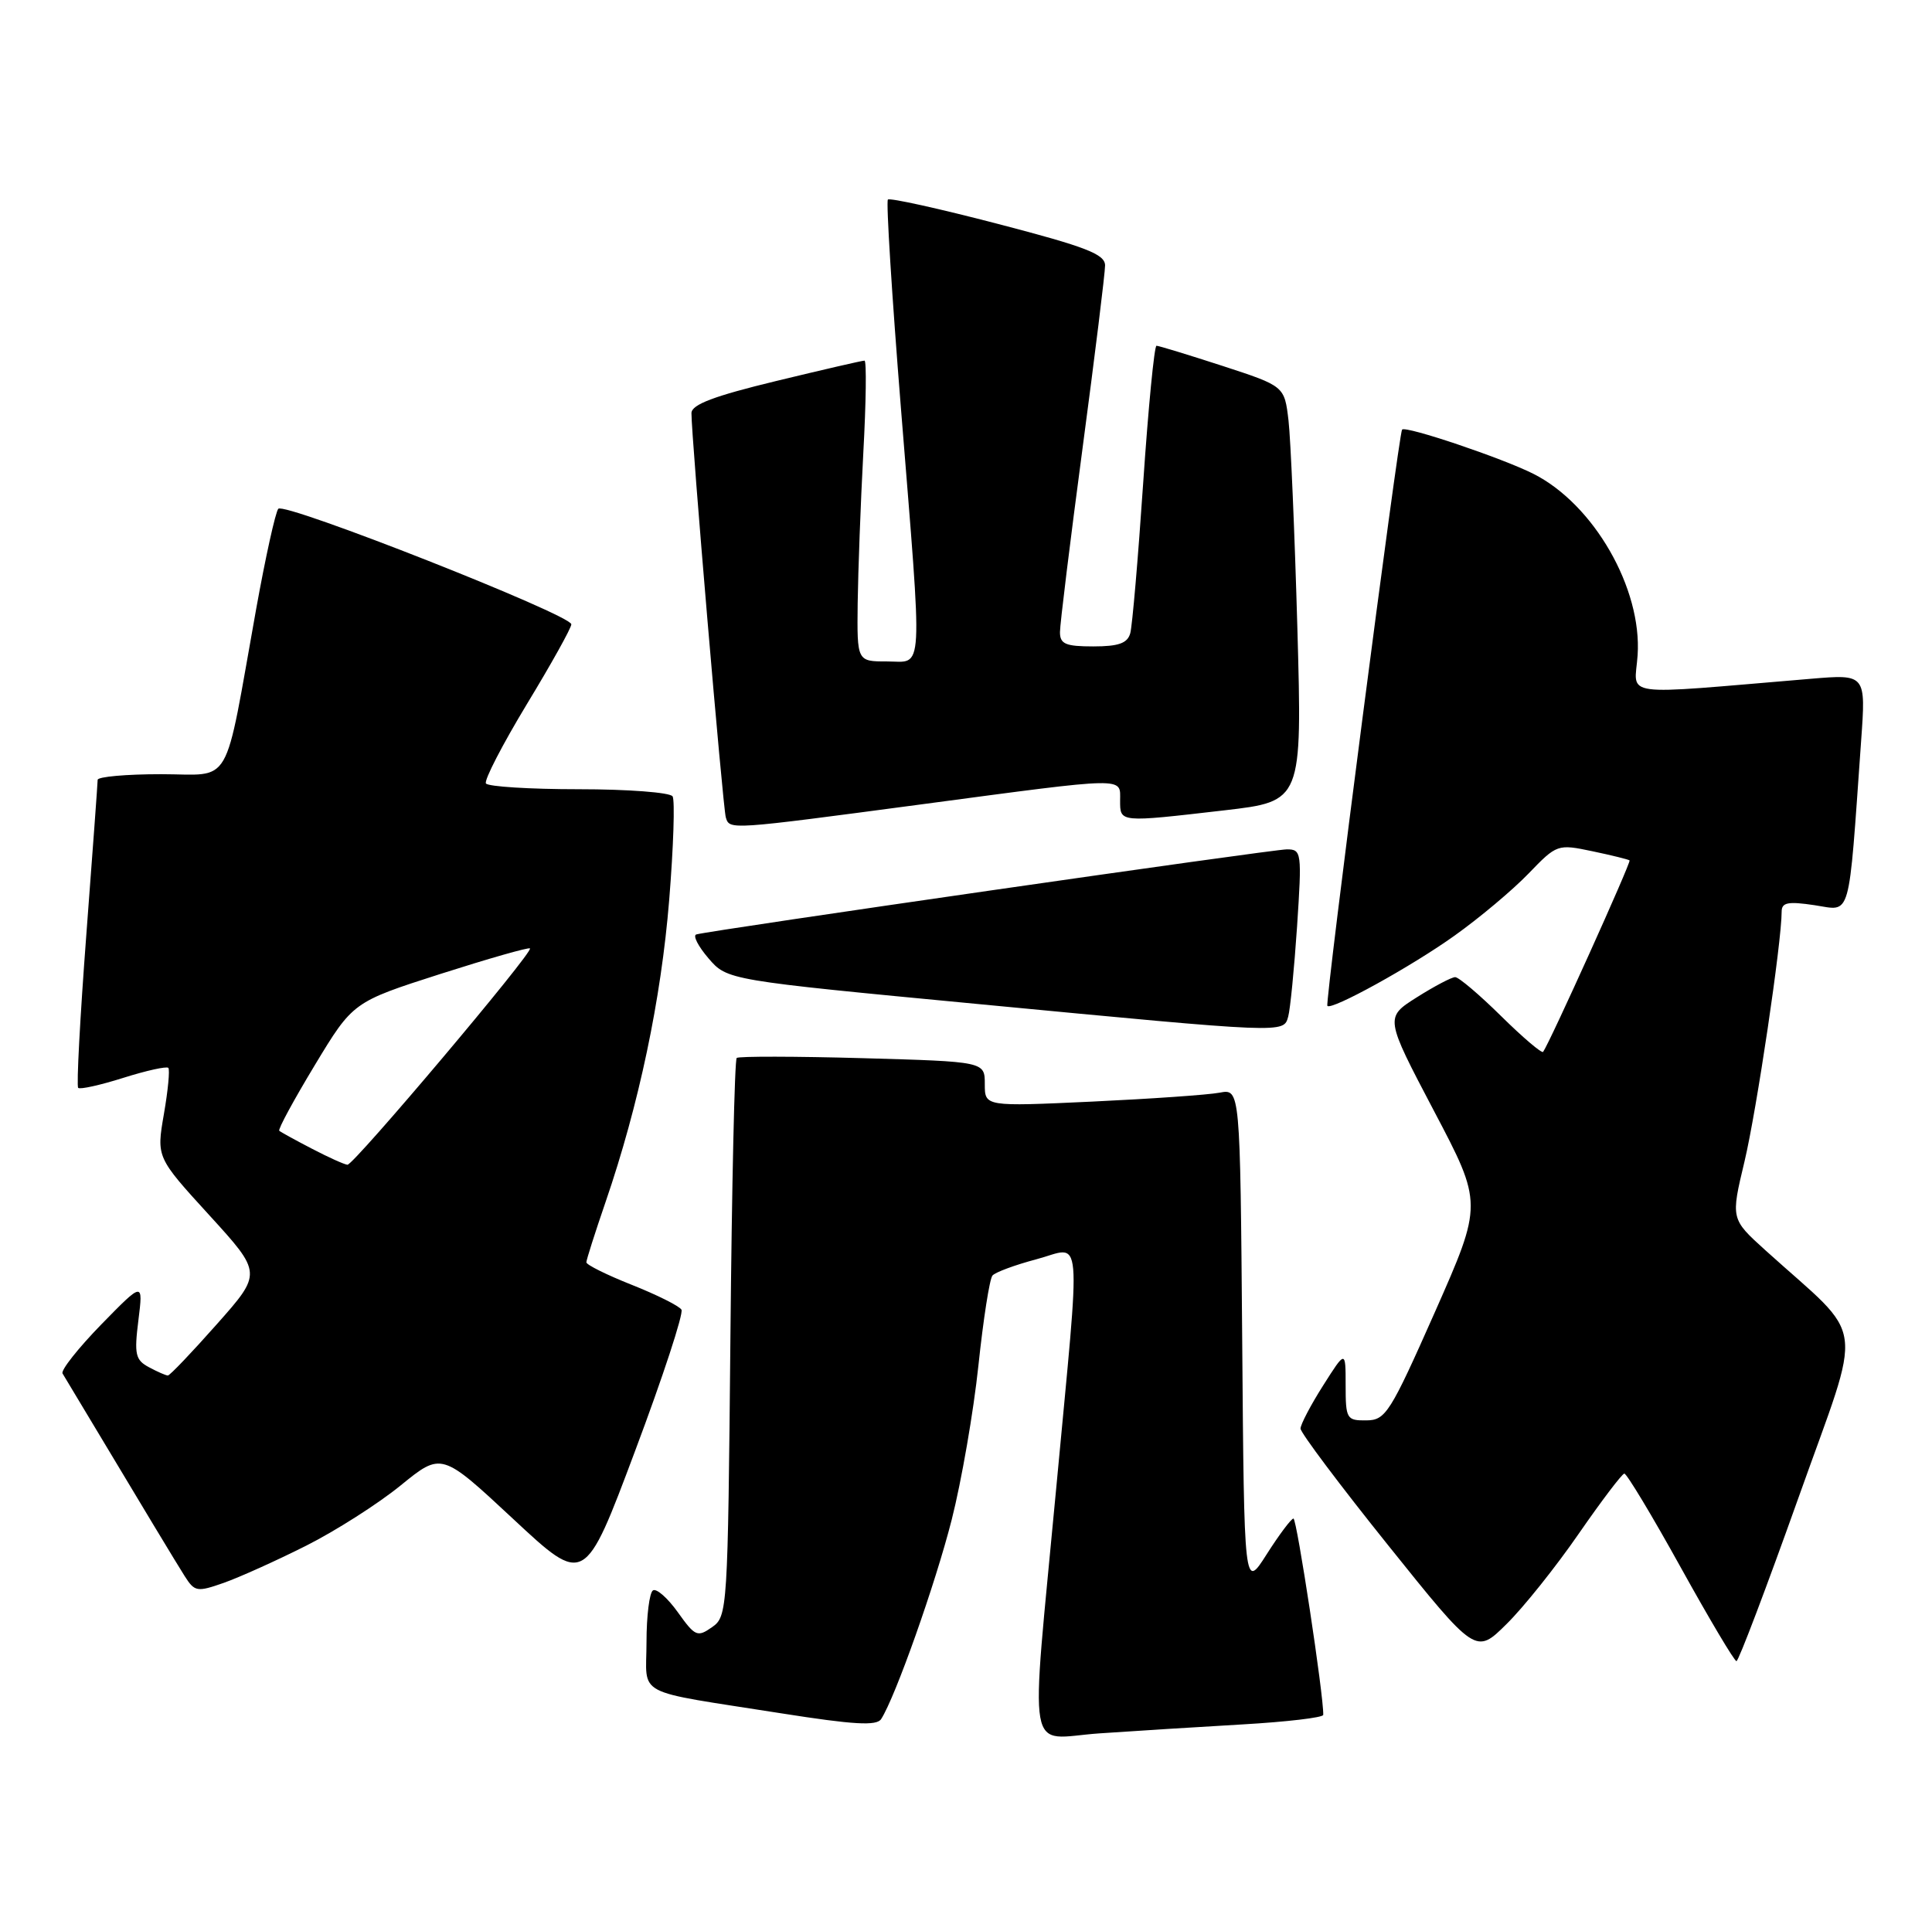 <?xml version="1.0" encoding="UTF-8" standalone="no"?>
<!DOCTYPE svg PUBLIC "-//W3C//DTD SVG 1.1//EN" "http://www.w3.org/Graphics/SVG/1.1/DTD/svg11.dtd" >
<svg xmlns="http://www.w3.org/2000/svg" xmlns:xlink="http://www.w3.org/1999/xlink" version="1.1" viewBox="0 0 257 256">
 <g >
 <path fill="currentColor"
d=" M 165.25 229.42 C 171.16 229.08 176.01 228.51 176.02 228.15 C 176.11 225.74 172.50 202.01 172.06 202.03 C 171.75 202.05 170.15 204.19 168.50 206.78 C 165.50 211.50 165.50 211.50 165.24 178.17 C 164.97 144.85 164.97 144.85 162.24 145.37 C 160.73 145.66 153.09 146.19 145.25 146.56 C 131.00 147.22 131.00 147.22 131.00 144.23 C 131.00 141.24 131.00 141.24 114.75 140.78 C 105.81 140.53 98.28 140.52 98.00 140.75 C 97.72 140.98 97.35 157.78 97.16 178.09 C 96.82 214.24 96.77 215.05 94.72 216.48 C 92.77 217.85 92.46 217.71 90.17 214.50 C 88.82 212.61 87.33 211.29 86.86 211.59 C 86.39 211.88 86.00 214.98 86.00 218.48 C 86.00 225.86 83.99 224.80 103.97 227.95 C 113.57 229.46 116.61 229.64 117.21 228.71 C 119.10 225.79 124.43 210.72 126.60 202.18 C 127.90 197.06 129.50 187.83 130.15 181.68 C 130.80 175.53 131.64 170.14 132.02 169.70 C 132.40 169.26 135.02 168.29 137.85 167.54 C 144.10 165.89 143.81 162.56 140.50 198.00 C 137.04 235.04 136.38 231.29 146.25 230.61 C 150.79 230.30 159.34 229.76 165.25 229.42 Z  M 239.24 199.25 C 247.91 174.86 248.42 178.62 234.84 166.34 C 230.23 162.17 230.23 162.17 232.06 154.52 C 233.67 147.76 237.00 125.36 237.00 121.29 C 237.00 120.06 237.84 119.90 241.39 120.43 C 246.32 121.17 245.85 122.83 247.57 98.59 C 248.21 89.69 248.21 89.69 240.85 90.31 C 214.89 92.48 217.46 92.83 217.84 87.17 C 218.44 78.29 212.02 67.11 204.00 63.05 C 199.89 60.97 187.03 56.63 186.51 57.15 C 186.07 57.59 176.24 133.37 176.57 133.82 C 177.06 134.48 187.76 128.58 193.50 124.47 C 196.80 122.12 201.22 118.41 203.32 116.23 C 207.10 112.31 207.19 112.28 211.82 113.25 C 214.39 113.79 216.62 114.34 216.77 114.47 C 217.01 114.68 206.13 138.77 205.27 139.94 C 205.10 140.18 202.59 138.05 199.69 135.19 C 196.80 132.34 194.05 130.00 193.57 130.00 C 193.10 130.00 190.80 131.21 188.46 132.69 C 184.22 135.37 184.22 135.37 190.73 147.76 C 197.25 160.14 197.25 160.14 190.88 174.55 C 184.91 188.02 184.32 188.95 181.75 188.97 C 179.14 189.00 179.00 188.77 179.00 184.30 C 179.00 179.61 179.00 179.61 176.00 184.34 C 174.35 186.94 173.00 189.52 173.00 190.06 C 173.00 190.61 178.24 197.59 184.65 205.58 C 196.31 220.12 196.31 220.12 200.40 216.07 C 202.66 213.85 206.97 208.45 210.00 204.06 C 213.03 199.68 215.76 196.08 216.07 196.05 C 216.38 196.02 219.75 201.62 223.56 208.50 C 227.37 215.38 230.71 221.00 230.99 221.00 C 231.27 220.99 234.98 211.21 239.24 199.25 Z  M 40.73 205.64 C 44.66 203.66 50.32 200.05 53.30 197.62 C 58.73 193.20 58.73 193.20 68.25 202.07 C 77.77 210.95 77.77 210.95 84.48 193.04 C 88.18 183.19 90.95 174.73 90.65 174.24 C 90.34 173.74 87.37 172.26 84.05 170.94 C 80.72 169.62 78.00 168.27 78.00 167.94 C 78.00 167.62 79.15 164.01 80.55 159.93 C 84.99 147.00 87.95 132.94 89.02 119.71 C 89.59 112.67 89.79 106.47 89.47 105.95 C 89.15 105.43 83.54 105.00 77.00 105.00 C 70.46 105.00 64.90 104.65 64.64 104.23 C 64.38 103.81 66.83 99.07 70.08 93.69 C 73.34 88.32 76.00 83.54 76.00 83.06 C 76.00 81.80 37.83 66.75 37.02 67.69 C 36.64 68.14 35.32 74.12 34.08 81.00 C 29.71 105.34 31.06 103.00 21.42 103.00 C 16.79 103.00 13.00 103.34 12.99 103.75 C 12.99 104.16 12.31 113.46 11.48 124.40 C 10.65 135.35 10.16 144.49 10.40 144.73 C 10.63 144.97 13.33 144.37 16.40 143.40 C 19.47 142.43 22.16 141.84 22.39 142.07 C 22.61 142.31 22.35 145.08 21.80 148.23 C 20.81 153.97 20.81 153.97 27.84 161.67 C 34.87 169.38 34.87 169.38 28.83 176.19 C 25.51 179.94 22.59 183.00 22.33 183.00 C 22.08 183.00 20.95 182.51 19.82 181.90 C 18.01 180.94 17.84 180.19 18.41 175.65 C 19.05 170.50 19.05 170.50 13.45 176.23 C 10.38 179.39 8.07 182.31 8.32 182.73 C 19.94 202.12 23.43 207.89 24.58 209.71 C 25.90 211.78 26.22 211.83 29.78 210.58 C 31.87 209.84 36.80 207.62 40.73 205.64 Z  M 171.36 135.25 C 171.63 134.29 172.16 128.89 172.54 123.25 C 173.19 113.39 173.14 113.00 171.18 113.00 C 169.24 113.00 94.44 123.78 92.62 124.32 C 92.14 124.47 92.87 125.89 94.24 127.49 C 96.74 130.40 96.74 130.40 130.12 133.58 C 171.20 137.50 170.73 137.48 171.36 135.25 Z  M 122.66 107.00 C 150.21 103.33 149.00 103.36 149.00 106.50 C 149.00 109.45 148.85 109.43 162.86 107.81 C 173.22 106.61 173.22 106.61 172.58 83.56 C 172.22 70.88 171.69 58.45 171.40 55.93 C 170.86 51.37 170.86 51.37 162.62 48.68 C 158.09 47.21 154.14 46.00 153.84 46.00 C 153.55 46.00 152.75 54.21 152.07 64.25 C 151.39 74.29 150.62 83.29 150.35 84.25 C 149.98 85.58 148.80 86.00 145.43 86.00 C 141.74 86.00 141.00 85.68 141.00 84.10 C 141.00 83.05 142.35 72.06 144.00 59.66 C 145.65 47.27 147.00 36.32 147.00 35.32 C 147.00 33.82 144.50 32.85 132.79 29.80 C 124.97 27.76 118.37 26.30 118.11 26.55 C 117.86 26.81 118.64 39.28 119.84 54.26 C 122.76 90.64 122.91 88.00 118.00 88.00 C 114.00 88.00 114.00 88.00 114.09 80.25 C 114.15 75.99 114.48 66.99 114.84 60.25 C 115.21 53.51 115.28 47.99 115.00 47.98 C 114.72 47.97 109.44 49.19 103.25 50.69 C 94.98 52.69 91.99 53.82 91.98 54.96 C 91.94 57.82 96.16 107.49 96.55 108.75 C 97.07 110.42 96.88 110.43 122.66 107.00 Z  M 41.50 152.83 C 39.30 151.69 37.34 150.61 37.15 150.44 C 36.95 150.26 39.08 146.34 41.87 141.72 C 46.95 133.31 46.95 133.31 58.57 129.58 C 64.96 127.54 70.33 126.00 70.50 126.18 C 70.97 126.66 47.05 155.01 46.22 154.96 C 45.82 154.93 43.70 153.98 41.50 152.83 Z "/>
</g>
</svg>